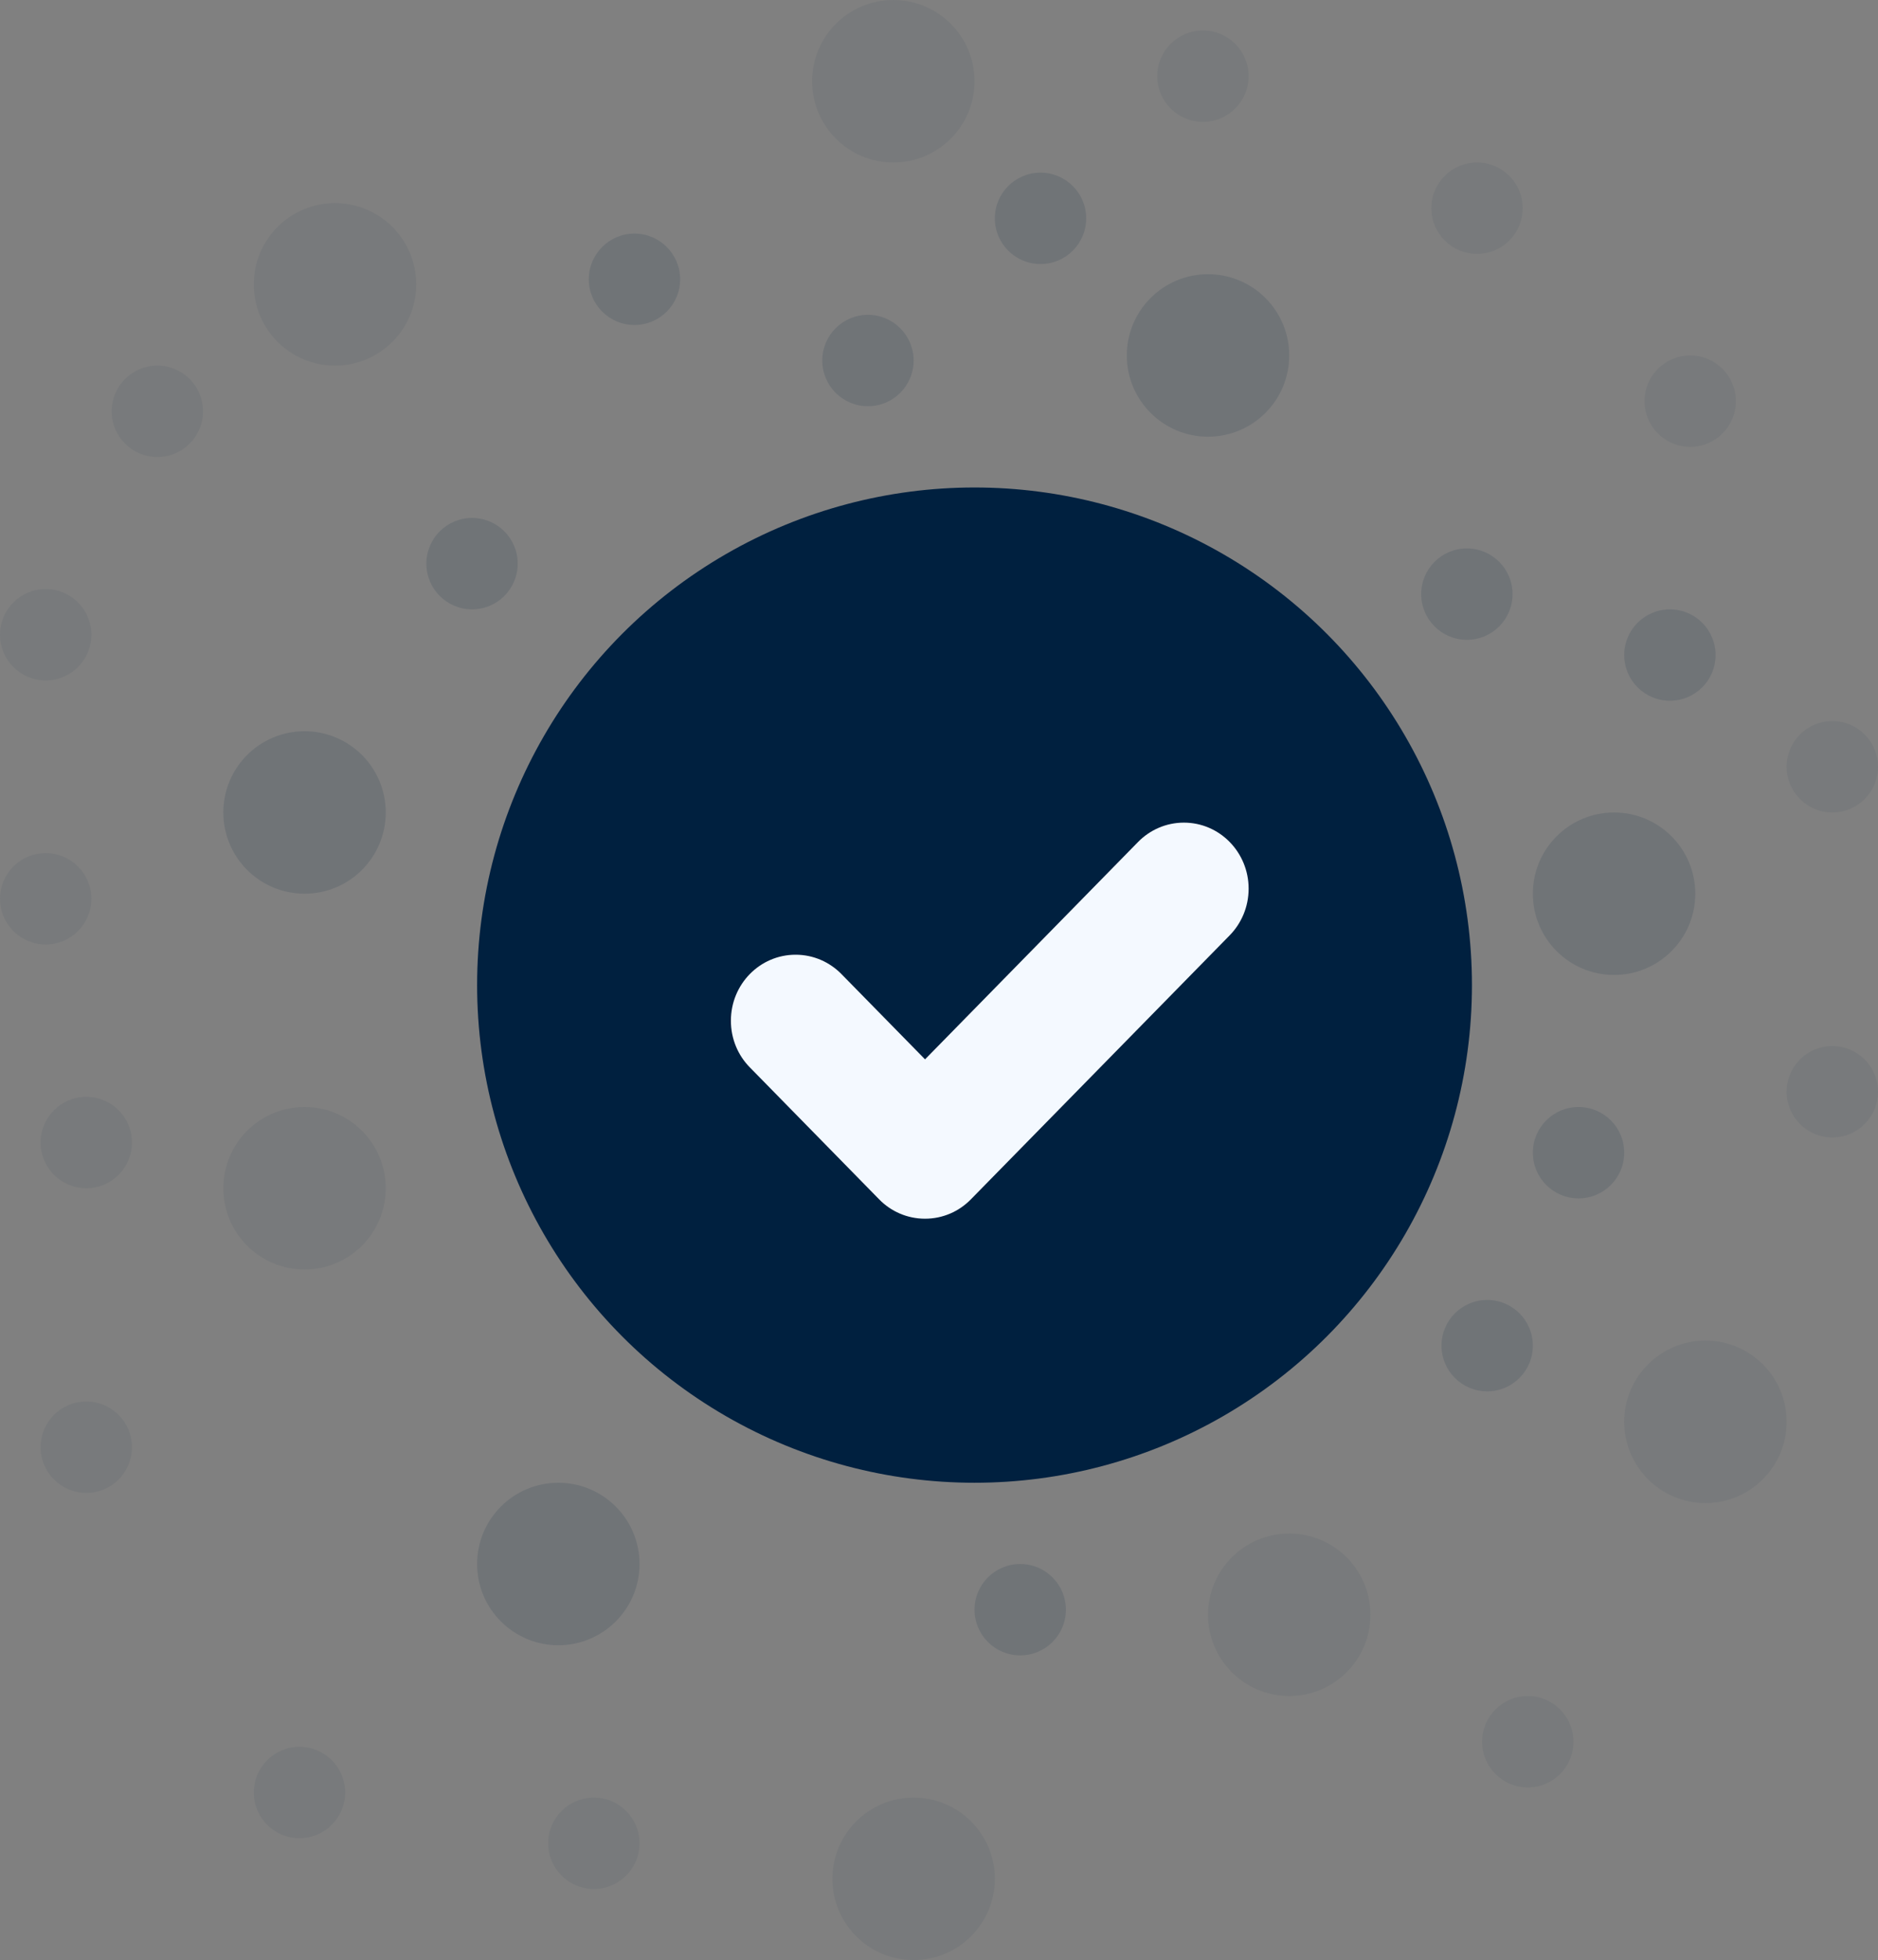<svg width="185" height="193" viewBox="0 0 185 193" fill="none" xmlns="http://www.w3.org/2000/svg">
<rect x="0" y="0" width="185" height="193" fill="#808080" stroke="none"/>
<circle cx="96" cy="97" r="49" fill="#00203F"/>
<path fill-rule="evenodd" clip-rule="evenodd" d="M116.625 81C114.865 81 113.265 81.728 112.111 82.904L91.125 104.309L82.882 95.904C81.728 94.734 80.135 94.007 78.375 94.007C74.85 94.007 72 96.912 72 100.507C72 102.301 72.708 103.926 73.862 105.096L86.612 118.102C87.765 119.279 89.359 120 91.125 120C92.885 120 94.478 119.279 95.632 118.102L121.132 92.102C122.286 90.925 123 89.3 123 87.5C123 83.912 120.144 81 116.625 81Z" fill="#F4F9FF"/>
<g opacity="0.6">
<circle opacity="0.2" cx="30" cy="80" r="8" fill="#00203F"/>
<circle opacity="0.1" cx="33" cy="28" r="8" fill="#00203F"/>
<circle opacity="0.1" cx="88" cy="8" r="8" fill="#00203F"/>
<circle opacity="0.1" cx="30" cy="117" r="8" fill="#00203F"/>
<circle opacity="0.2" cx="119" cy="35" r="8" fill="#00203F"/>
<circle opacity="0.2" cx="55" cy="154" r="8" fill="#00203F"/>
<circle opacity="0.2" cx="159" cy="88" r="8" fill="#00203F"/>
<circle opacity="0.1" cx="90" cy="185" r="8" fill="#00203F"/>
<circle opacity="0.1" cx="168" cy="140" r="8" fill="#00203F"/>
<circle opacity="0.1" cx="127" cy="159" r="8" fill="#00203F"/>
<circle opacity="0.1" cx="8.5" cy="142.5" r="4.5" fill="#00203F"/>
<circle opacity="0.1" cx="4.5" cy="88.5" r="4.5" fill="#00203F"/>
<circle opacity="0.1" cx="15.5" cy="40.5" r="4.5" fill="#00203F"/>
<circle opacity="0.1" cx="4.5" cy="62.5" r="4.5" fill="#00203F"/>
<circle opacity="0.1" cx="8.5" cy="112.5" r="4.5" fill="#00203F"/>
<circle opacity="0.1" cx="29.5" cy="176.5" r="4.5" fill="#00203F"/>
<circle opacity="0.2" cx="85.5" cy="35.5" r="4.5" fill="#00203F"/>
<circle opacity="0.1" cx="118.5" cy="7.5" r="4.5" fill="#00203F"/>
<circle opacity="0.1" cx="150.5" cy="171.5" r="4.5" fill="#00203F"/>
<circle opacity="0.2" cx="100.5" cy="158.5" r="4.5" fill="#00203F"/>
<circle opacity="0.2" cx="62.5" cy="27.5" r="4.5" fill="#00203F"/>
<circle opacity="0.2" cx="46.5" cy="55.5" r="4.5" fill="#00203F"/>
<circle opacity="0.2" cx="102.5" cy="21.5" r="4.5" fill="#00203F"/>
<circle opacity="0.1" cx="145.5" cy="20.5" r="4.5" fill="#00203F"/>
<circle opacity="0.2" cx="144.5" cy="58.5" r="4.5" fill="#00203F"/>
<circle opacity="0.2" cx="146.5" cy="132.5" r="4.5" fill="#00203F"/>
<circle opacity="0.1" cx="180.5" cy="107.5" r="4.5" fill="#00203F"/>
<circle opacity="0.2" cx="155.5" cy="113.5" r="4.5" fill="#00203F"/>
<circle opacity="0.2" cx="164.5" cy="64.5" r="4.5" fill="#00203F"/>
<circle opacity="0.1" cx="180.5" cy="75.5" r="4.5" fill="#00203F"/>
<circle opacity="0.1" cx="166.5" cy="39.5" r="4.5" fill="#00203F"/>
<circle opacity="0.1" cx="58.5" cy="181.5" r="4.5" fill="#00203F"/>
</g>
</svg>
